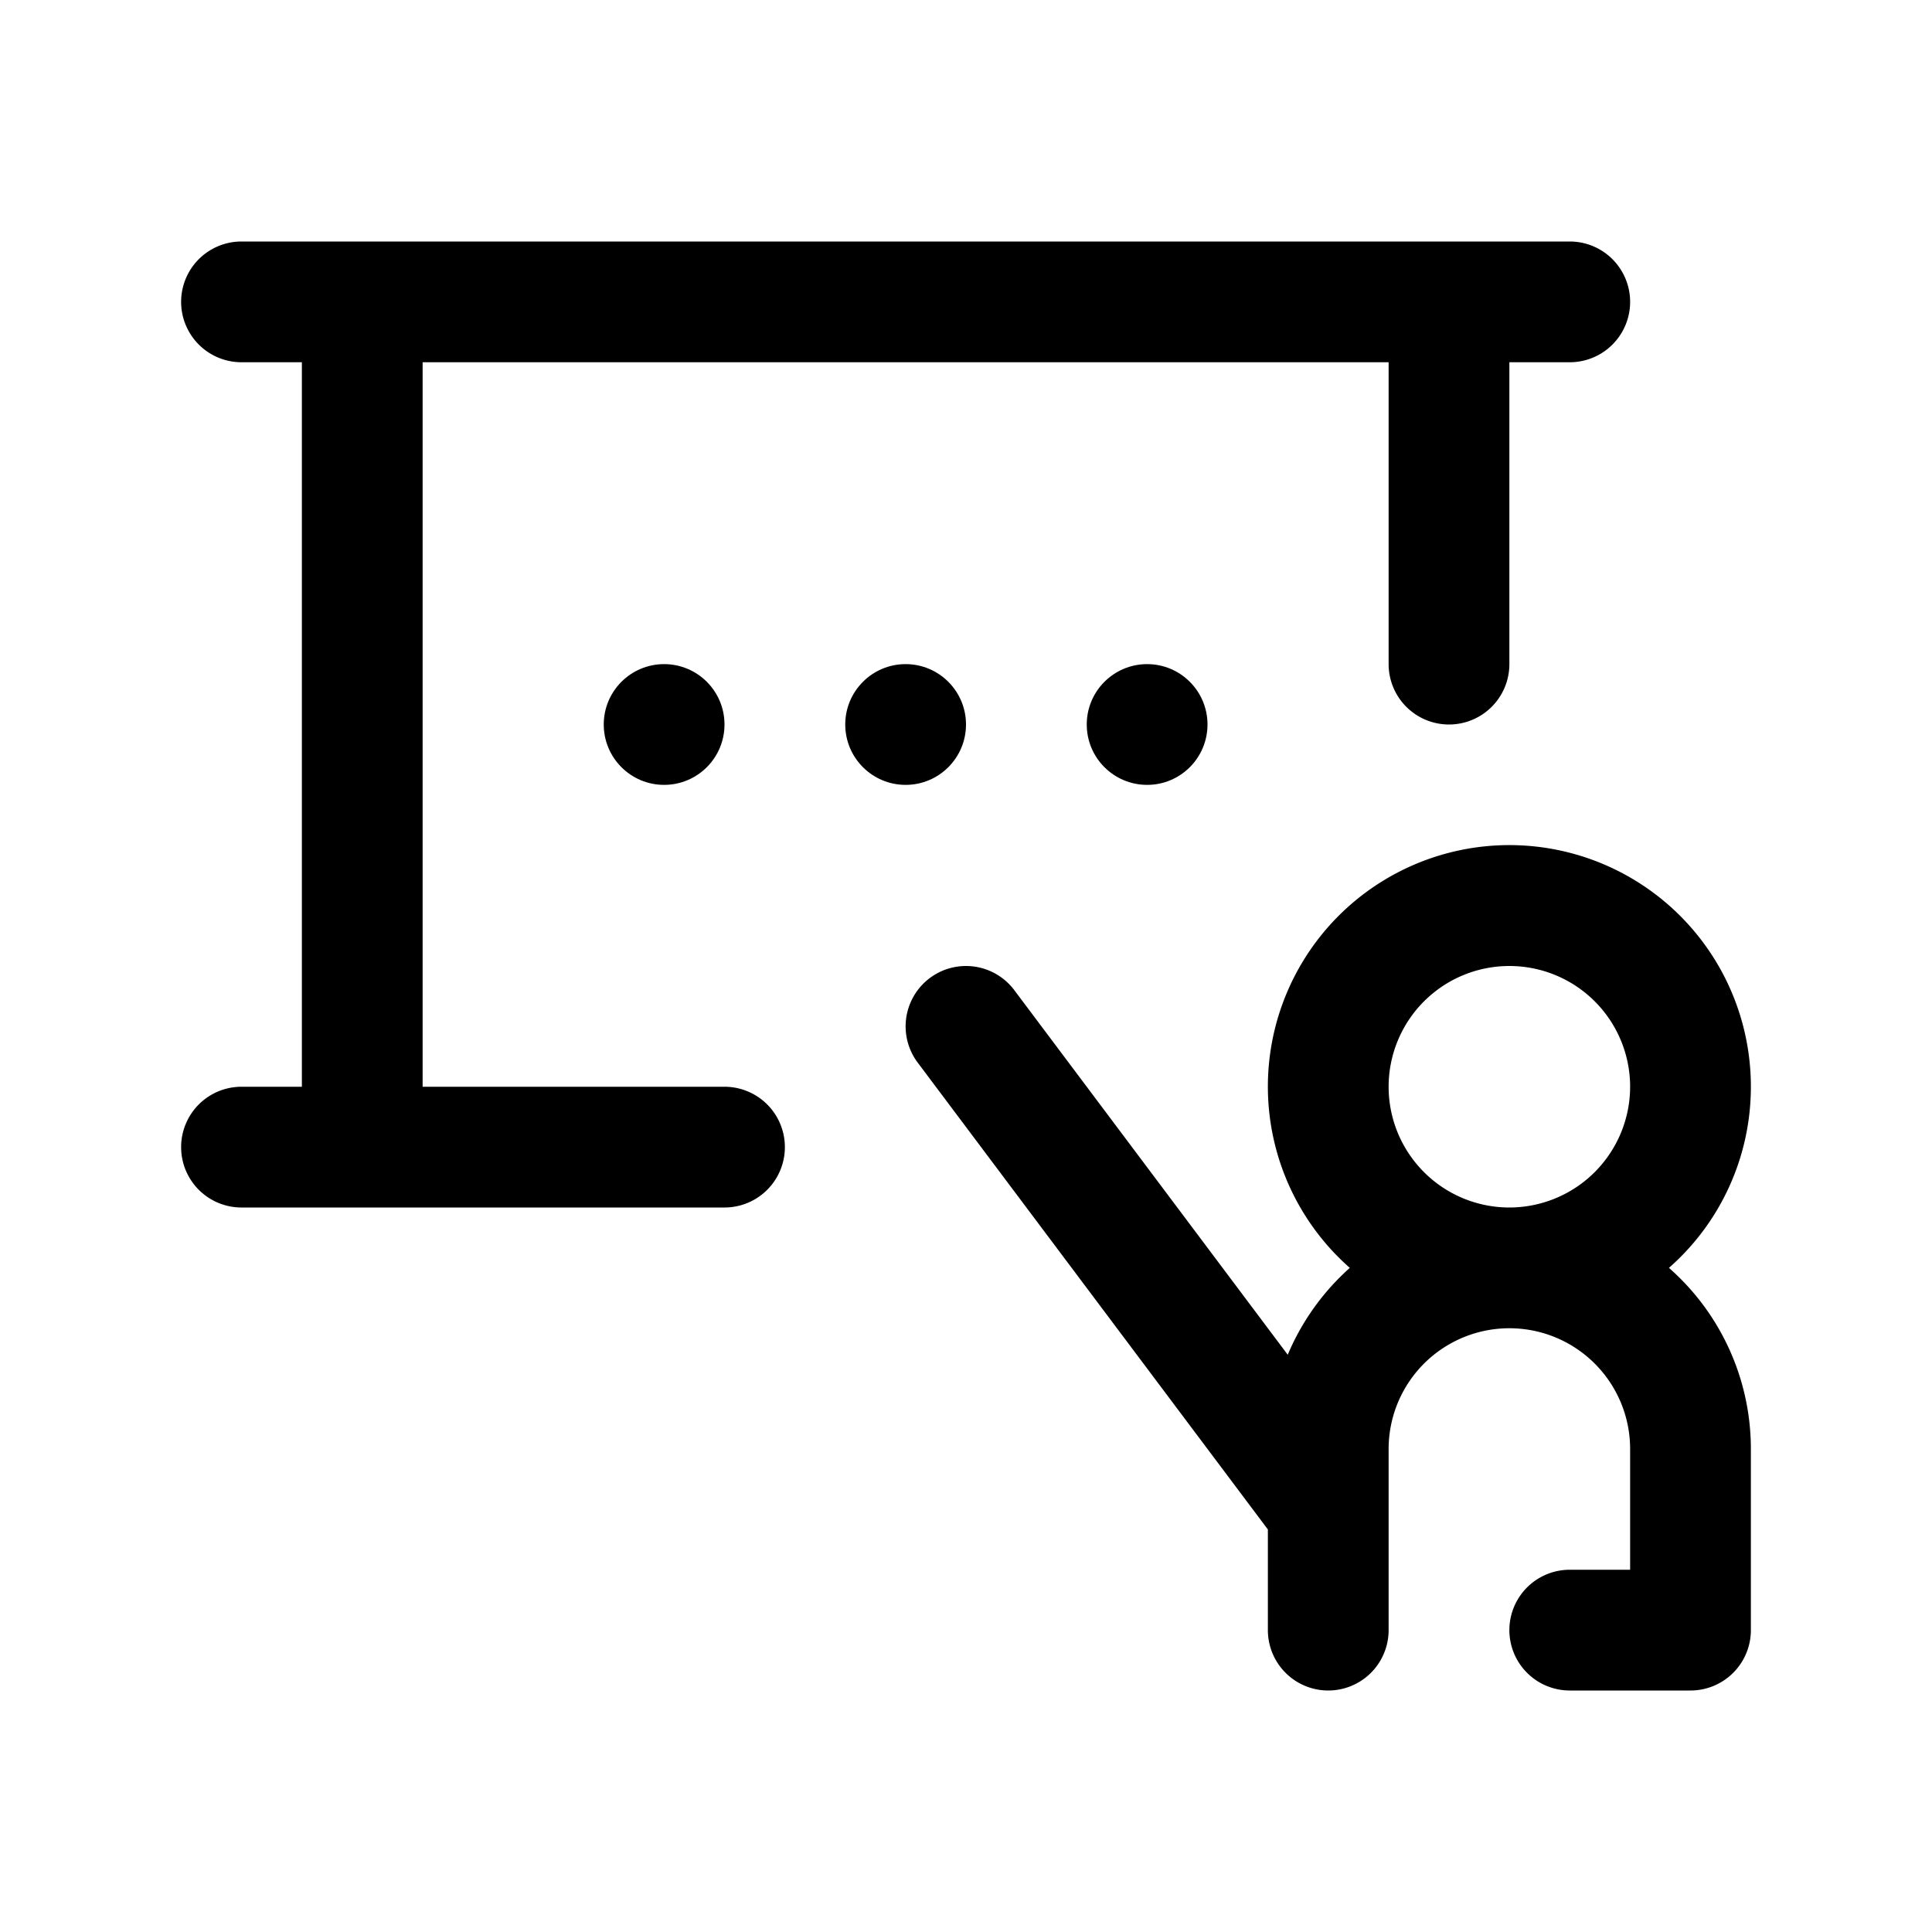 <svg height="512" viewBox="0 0 32 32" width="512" xmlns="http://www.w3.org/2000/svg"><g id="teacher_presentation_teaching" data-name="teacher, presentation, teaching"><path d="m12 18h-5v-12h16v5a1 1 0 0 0 2 0v-5h1a1 1 0 0 0 0-2h-22a1 1 0 0 0 0 2h1v12h-1a1 1 0 0 0 0 2h8a1 1 0 0 0 0-2z"/><path d="m29 18a4 4 0 1 0 -6.643 3 4.012 4.012 0 0 0 -1.028 1.439l-4.529-6.039a1 1 0 1 0 -1.6 1.2l5.8 7.733v1.667a1 1 0 0 0 2 0v-3a2 2 0 0 1 4 0v2h-1a1 1 0 0 0 0 2h2a1 1 0 0 0 1-1v-3a3.992 3.992 0 0 0 -1.357-3 3.992 3.992 0 0 0 1.357-3zm-4 2a2 2 0 1 1 2-2 2.002 2.002 0 0 1 -2 2z"/><circle cx="15" cy="12" r="1"/><circle cx="19" cy="12" r="1"/><circle cx="11" cy="12" r="1"/></g></svg>